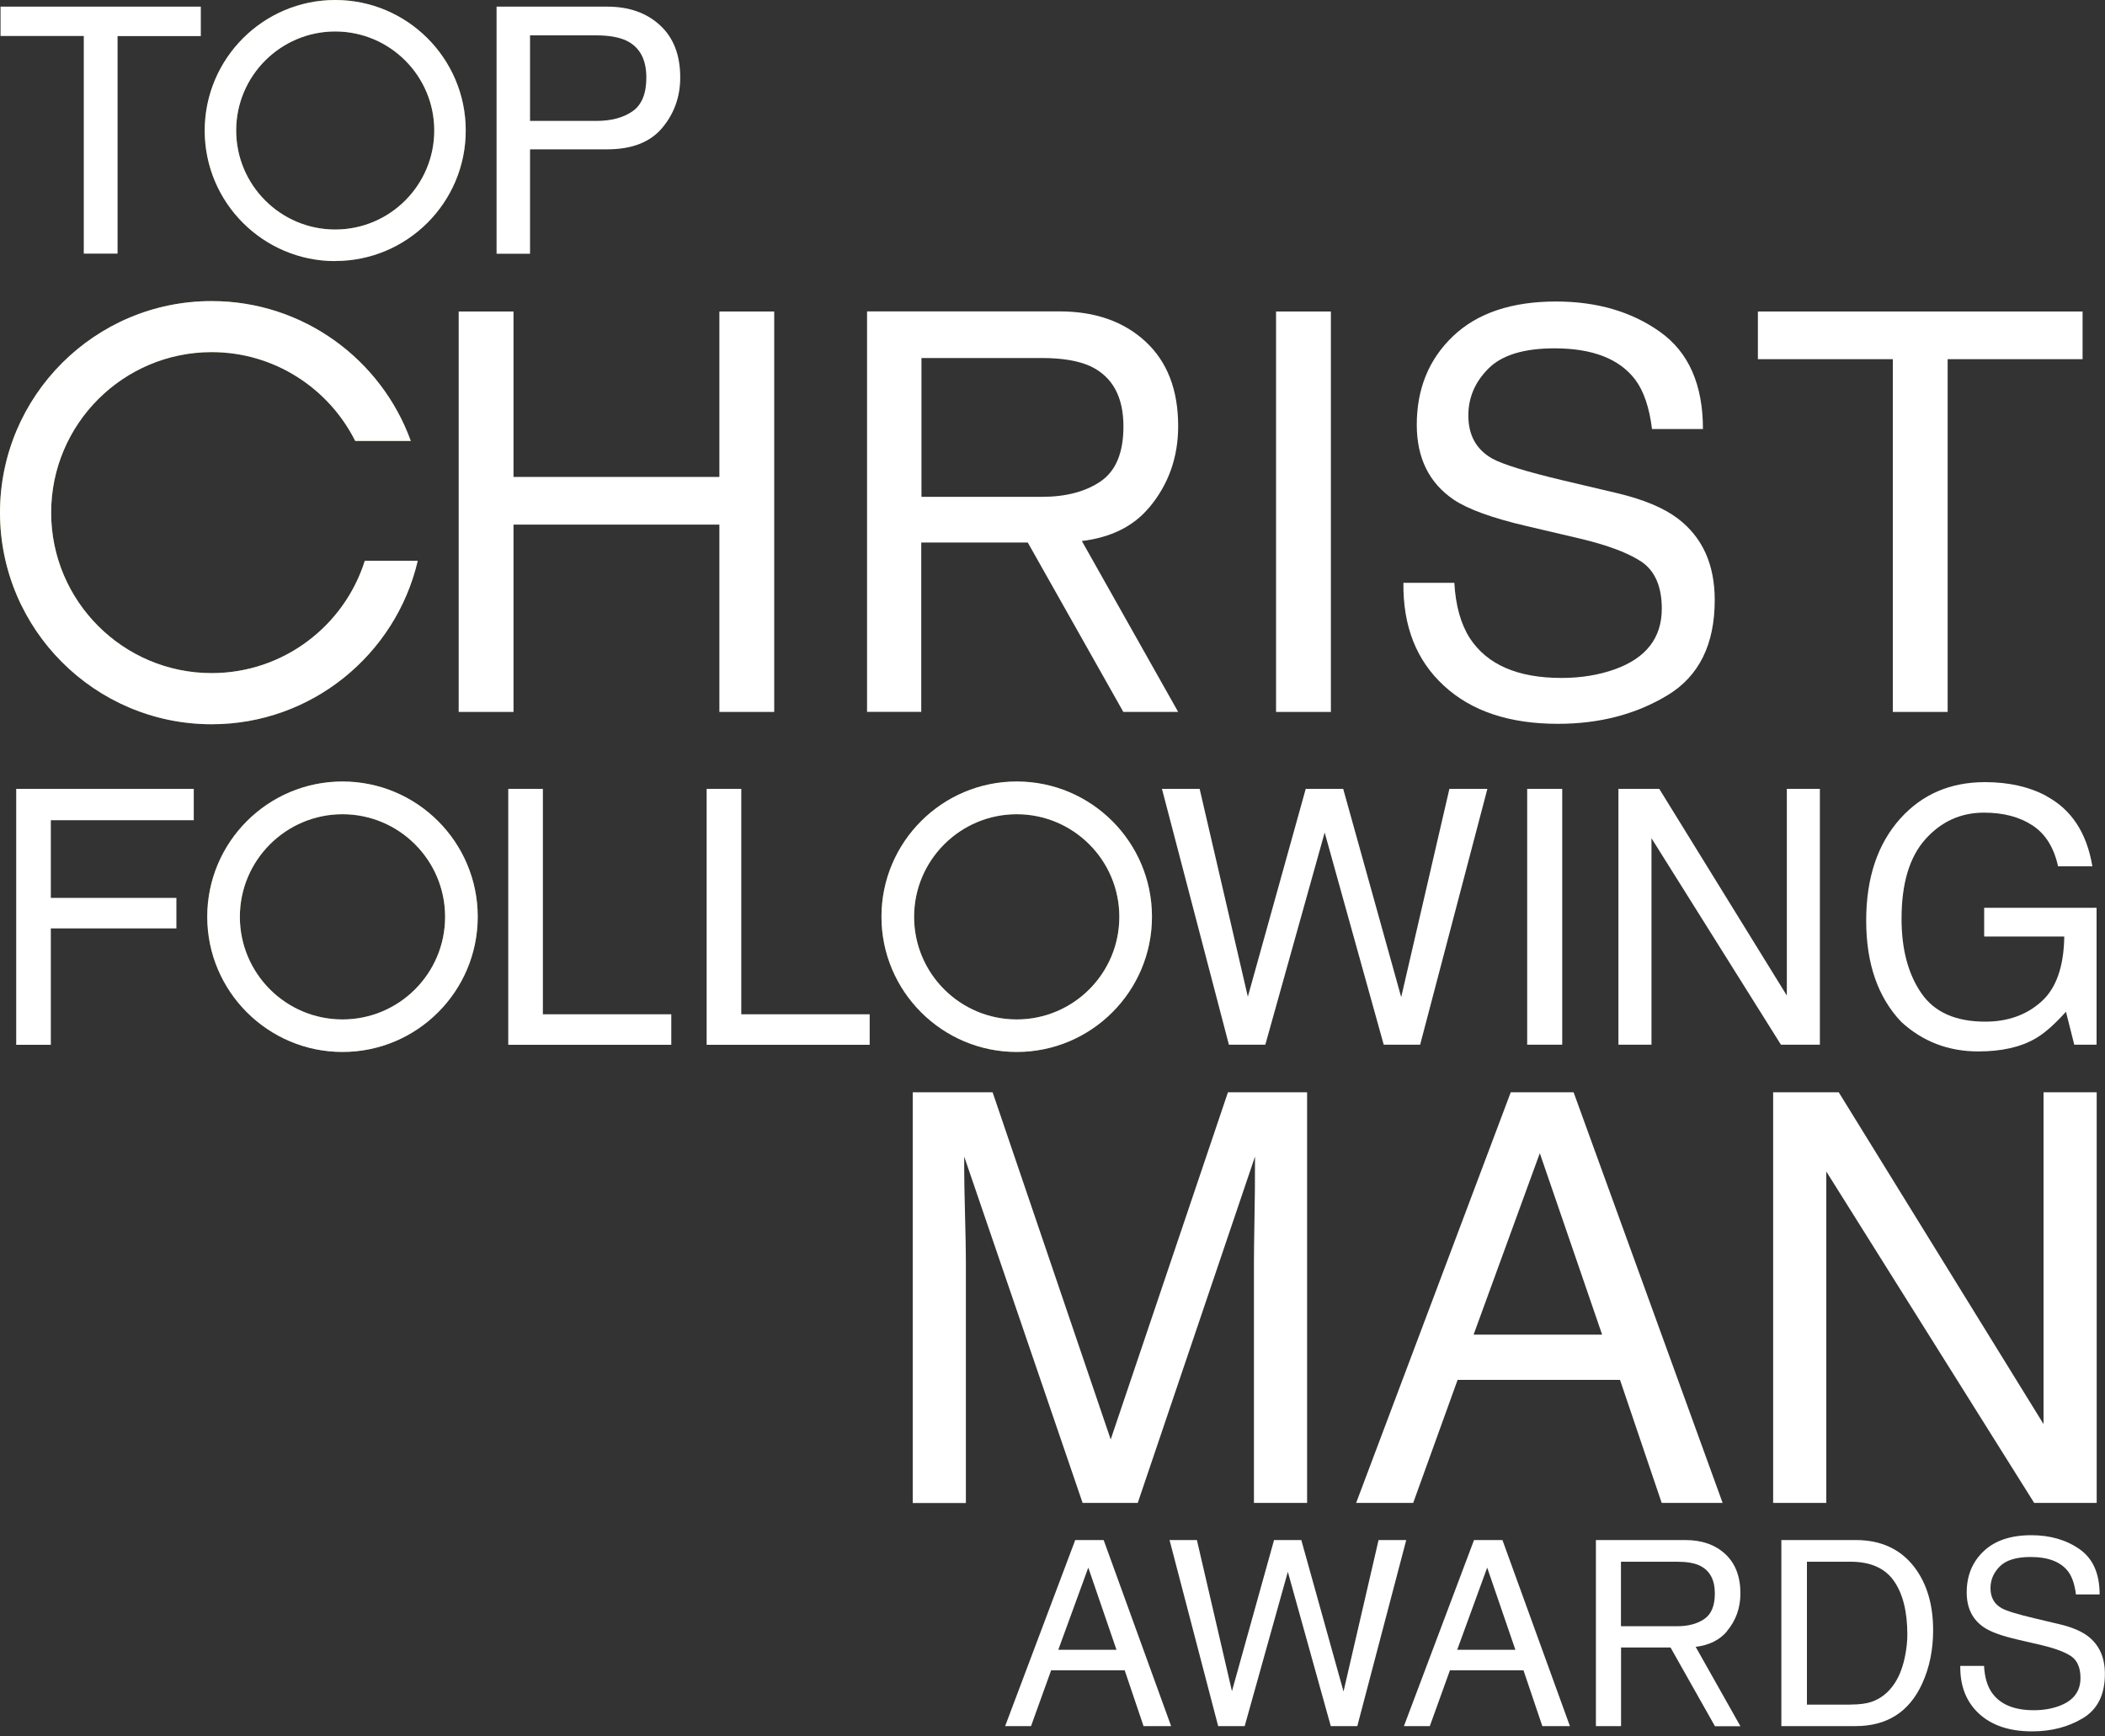 <?xml version="1.0" encoding="UTF-8"?><svg id="b" xmlns="http://www.w3.org/2000/svg" viewBox="0 0 200 165"><rect x="0" y="0" width="200" height="165" fill="#333333" stroke="none"/><path d="M19.08.63v2.8h-7.91v20.67h-3.21V3.42H.05V.63h19.03Z" fill="#fff"/><path d="M47.18.63h10.5c2.08,0,3.75.59,5.03,1.77,1.28,1.18,1.92,2.83,1.92,4.96,0,1.83-.57,3.43-1.71,4.79-1.14,1.36-2.88,2.04-5.23,2.04h-7.33v9.92h-3.18V.63ZM59.51,3.86c-.7-.33-1.66-.5-2.87-.5h-6.28v8.13h6.28c1.42,0,2.57-.3,3.45-.91s1.32-1.68,1.32-3.21c0-1.73-.63-2.9-1.9-3.51Z" fill="#fff"/><path d="M43.58,29.6h5.21v15.72h19.56v-15.72h5.21v38.05h-5.21v-17.8h-19.56v17.8h-5.21V29.6Z" fill="#fff"/><path d="M121.24,29.6h5.21v38.05h-5.21V29.6Z" fill="#fff"/><path d="M138.18,55.38c.12,2.16.61,3.91,1.47,5.26,1.65,2.52,4.55,3.78,8.71,3.78,1.86,0,3.56-.28,5.09-.83,2.96-1.07,4.44-2.99,4.44-5.75,0-2.07-.63-3.55-1.88-4.43-1.27-.86-3.26-1.61-5.97-2.25l-4.99-1.17c-3.26-.76-5.57-1.6-6.93-2.51-2.34-1.59-3.51-3.96-3.51-7.12,0-3.42,1.15-6.23,3.45-8.42,2.3-2.19,5.56-3.29,9.78-3.29,3.88,0,7.18.96,9.89,2.89,2.71,1.93,4.07,5,4.07,9.23h-4.84c-.25-2.04-.78-3.6-1.59-4.69-1.51-1.99-4.07-2.98-7.67-2.98-2.91,0-5.01.64-6.28,1.92-1.28,1.28-1.91,2.76-1.91,4.46,0,1.87.75,3.23,2.26,4.09.99.55,3.22,1.24,6.7,2.07l5.17,1.22c2.49.59,4.42,1.39,5.77,2.41,2.34,1.78,3.51,4.36,3.51,7.75,0,4.21-1.49,7.23-4.48,9.04-2.99,1.81-6.46,2.72-10.42,2.72-4.62,0-8.23-1.21-10.84-3.63-2.61-2.4-3.89-5.66-3.84-9.77h4.84Z" fill="#fff"/><path d="M197.87,29.6v4.53h-12.82v33.52h-5.21v-33.52h-12.82v-4.53h30.85Z" fill="#fff"/><path d="M1.54,74.96h16.87v2.98H4.83v7.38h11.93v2.9H4.83v11.06H1.54v-24.31Z" fill="#fff"/><path d="M48.29,74.96h3.29v21.42h12.2v2.9h-15.49v-24.31Z" fill="#fff"/><path d="M67.14,74.96h3.29v21.42h12.2v2.9h-15.49v-24.31Z" fill="#fff"/><path d="M113.98,74.96l4.58,19.75,5.5-19.75h3.56l5.51,19.79,4.58-19.79h3.61l-6.39,24.31h-3.46l-5.61-20.16-5.64,20.16h-3.46l-6.36-24.31h3.58Z" fill="#fff"/><path d="M145.1,74.96h3.33v24.31h-3.33v-24.31Z" fill="#fff"/><path d="M153.77,74.96h3.88l12.12,19.64v-19.64h3.14v24.31h-3.7l-12.3-19.62v19.62h-3.14v-24.31Z" fill="#fff"/><path d="M194.43,75.65c2.38,1.27,3.84,3.49,4.37,6.67h-3.26c-.39-1.78-1.19-3.07-2.42-3.88-1.22-.81-2.76-1.22-4.62-1.22-2.2,0-4.06.84-5.57,2.53-1.51,1.69-2.26,4.2-2.26,7.55,0,2.89.62,5.24,1.87,7.06,1.24,1.82,3.27,2.72,6.08,2.72,2.15,0,3.93-.64,5.34-1.91,1.41-1.27,2.13-3.33,2.17-6.18h-7.61v-2.73h10.68v13.01h-2.12l-.79-3.13c-1.1,1.22-2.07,2.07-2.91,2.55-1.42.82-3.23,1.22-5.42,1.22-2.83,0-5.27-.93-7.31-2.8-2.23-2.34-3.34-5.55-3.34-9.63s1.09-7.31,3.26-9.72c2.07-2.29,4.74-3.44,8.03-3.44,2.25,0,4.2.44,5.84,1.32Z" fill="#fff"/><path d="M86.74,103.79h7.57l11.22,32.99,11.14-32.99h7.52v39.02h-5.05v-23.03c0-.8.02-2.12.05-3.96.04-1.84.05-3.82.05-5.92l-11.14,32.91h-5.24l-11.25-32.91v1.2c0,.96.03,2.41.08,4.37.05,1.96.08,3.4.08,4.32v23.03h-5.05v-39.02Z" fill="#fff"/><path d="M143.53,103.79h5.98l14.16,39.02h-5.79l-3.96-11.69h-15.43l-4.22,11.69h-5.42l14.69-39.02ZM152.22,126.82l-5.92-17.24-6.29,17.24h12.22Z" fill="#fff"/><path d="M168.47,103.79h6.23l19.46,31.53v-31.53h5.05v39.02h-5.94l-19.75-31.49v31.49h-5.05v-39.02Z" fill="#fff"/><path d="M102.15,146.34h2.71l6.41,17.68h-2.62l-1.79-5.3h-6.99l-1.91,5.3h-2.46l6.66-17.68ZM106.08,156.77l-2.68-7.81-2.85,7.81h5.54Z" fill="#fff"/><path d="M113.72,146.34l3.33,14.36,4-14.36h2.59l4.01,14.39,3.33-14.39h2.63l-4.65,17.68h-2.52l-4.08-14.66-4.1,14.66h-2.52l-4.62-17.68h2.6Z" fill="#fff"/><path d="M140.04,146.34h2.71l6.41,17.68h-2.62l-1.79-5.3h-6.99l-1.91,5.3h-2.46l6.66-17.68ZM143.98,156.77l-2.68-7.81-2.85,7.81h5.54Z" fill="#fff"/><path d="M169.25,146.34h7.07c2.4,0,4.26.86,5.58,2.59,1.18,1.56,1.77,3.55,1.77,5.98,0,1.88-.35,3.57-1.05,5.09-1.23,2.68-3.34,4.02-6.33,4.02h-7.04v-17.68ZM175.85,161.97c.79,0,1.44-.08,1.95-.25.91-.31,1.66-.91,2.24-1.81.46-.71.8-1.63,1-2.74.12-.67.18-1.28.18-1.85,0-2.19-.43-3.89-1.28-5.1-.85-1.21-2.22-1.82-4.11-1.82h-4.15v13.58h4.18Z" fill="#fff"/><path d="M188.51,158.31c.05,1,.28,1.82.68,2.44.77,1.17,2.11,1.76,4.05,1.76.87,0,1.65-.13,2.37-.39,1.38-.5,2.06-1.39,2.06-2.67,0-.96-.29-1.65-.87-2.06-.59-.4-1.52-.75-2.77-1.05l-2.32-.54c-1.52-.35-2.59-.74-3.22-1.17-1.09-.74-1.63-1.84-1.63-3.31,0-1.59.53-2.89,1.6-3.91,1.07-1.02,2.58-1.53,4.54-1.53,1.8,0,3.34.45,4.6,1.34,1.26.89,1.89,2.32,1.89,4.29h-2.25c-.12-.95-.36-1.67-.74-2.18-.7-.92-1.89-1.38-3.57-1.38-1.35,0-2.33.3-2.92.89-.59.59-.89,1.28-.89,2.07,0,.87.35,1.5,1.05,1.9.46.26,1.5.58,3.11.96l2.4.57c1.16.27,2.05.65,2.68,1.12,1.09.83,1.63,2.03,1.63,3.6,0,1.96-.69,3.36-2.08,4.2-1.39.84-3,1.26-4.84,1.26-2.14,0-3.82-.56-5.04-1.68-1.21-1.12-1.81-2.63-1.78-4.54h2.25Z" fill="#fff"/><path d="M31.85,24.81c-6.84,0-12.4-5.56-12.4-12.4S25.01,0,31.85,0s12.4,5.56,12.4,12.4-5.56,12.4-12.4,12.4ZM31.85,2.99c-5.19,0-9.41,4.22-9.41,9.41s4.22,9.41,9.41,9.41,9.41-4.22,9.41-9.41-4.22-9.41-9.41-9.41Z" fill="#718733"/><path d="M31.85,24.81c-6.84,0-12.4-5.56-12.4-12.4S25.01,0,31.85,0s12.4,5.56,12.4,12.4-5.56,12.4-12.4,12.4ZM31.85,2.99c-5.19,0-9.41,4.22-9.41,9.41s4.22,9.41,9.41,9.41,9.41-4.22,9.41-9.41-4.22-9.41-9.41-9.41Z" fill="#fff"/><path d="M32.54,99.96c-7.08,0-12.85-5.76-12.85-12.85s5.76-12.85,12.85-12.85,12.85,5.76,12.85,12.85-5.76,12.85-12.85,12.85ZM32.54,77.37c-5.37,0-9.75,4.37-9.75,9.75s4.37,9.75,9.75,9.75,9.75-4.37,9.75-9.75-4.37-9.75-9.75-9.75Z" fill="#718733"/><path d="M32.54,99.96c-7.08,0-12.85-5.76-12.85-12.85s5.76-12.85,12.85-12.85,12.85,5.76,12.85,12.85-5.76,12.85-12.85,12.85ZM32.54,77.37c-5.37,0-9.75,4.37-9.75,9.75s4.37,9.75,9.75,9.75,9.75-4.37,9.75-9.75-4.37-9.75-9.75-9.75Z" fill="#fff"/><path d="M96.6,99.96c-7.08,0-12.85-5.76-12.85-12.85s5.76-12.85,12.85-12.85,12.85,5.76,12.85,12.85-5.76,12.85-12.85,12.85ZM96.6,77.37c-5.37,0-9.75,4.37-9.75,9.75s4.37,9.75,9.75,9.75,9.75-4.37,9.75-9.75-4.37-9.75-9.75-9.75Z" fill="#718733"/><path d="M96.6,99.96c-7.08,0-12.85-5.76-12.85-12.85s5.76-12.85,12.85-12.85,12.85,5.76,12.85,12.85-5.76,12.85-12.85,12.85ZM96.6,77.37c-5.37,0-9.75,4.37-9.75,9.75s4.37,9.75,9.75,9.75,9.75-4.37,9.75-9.75-4.37-9.75-9.75-9.75Z" fill="#fff"/><path d="M34.66,53.29c-1.95,6.18-7.73,10.67-14.55,10.67-8.41,0-15.25-6.84-15.25-15.25s6.84-15.25,15.25-15.25c5.96,0,11.13,3.44,13.64,8.44h5.28c-2.8-7.74-10.22-13.29-18.92-13.29C9.02,28.6,0,37.62,0,48.71s9.02,20.11,20.11,20.11c9.51,0,17.5-6.64,19.58-15.53h-5.03Z" fill="#718733"/><path d="M34.66,53.29c-1.95,6.18-7.73,10.67-14.55,10.67-8.41,0-15.25-6.84-15.25-15.25s6.84-15.25,15.25-15.25c5.96,0,11.13,3.44,13.64,8.44h5.28c-2.8-7.74-10.22-13.29-18.92-13.29C9.02,28.6,0,37.62,0,48.71s9.02,20.11,20.11,20.11c9.51,0,17.5-6.64,19.58-15.53h-5.03Z" fill="#fff"/><path d="M109.17,48.25c1.85-2.2,2.77-4.79,2.77-7.76,0-3.45-1.04-6.13-3.11-8.04-2.07-1.91-4.79-2.86-8.15-2.86h-18.3v38.05h5.15v-16.09h10.12l9.08,16.1h5.21l-9.15-16.24c2.76-.34,4.89-1.39,6.38-3.17ZM87.54,34.02h11.45c1.97,0,3.52.27,4.66.8,2.06,1,3.09,2.9,3.09,5.7,0,2.49-.72,4.22-2.15,5.21-1.43.98-3.3,1.48-5.59,1.48h-11.45v-13.19Z" fill="#fff"/><path d="M164.07,155.01c.86-1.02,1.29-2.22,1.29-3.6,0-1.6-.48-2.85-1.44-3.74-.96-.89-2.22-1.33-3.79-1.33h-8.5v17.68h2.39v-7.47h4.7l4.22,7.48h2.42l-4.25-7.54c1.28-.16,2.27-.65,2.97-1.47ZM154.02,148.4h5.32c.92,0,1.64.12,2.16.37.96.47,1.43,1.35,1.43,2.65,0,1.16-.33,1.96-1,2.42-.67.46-1.53.69-2.6.69h-5.32v-6.13Z" fill="#fff"/></svg>
